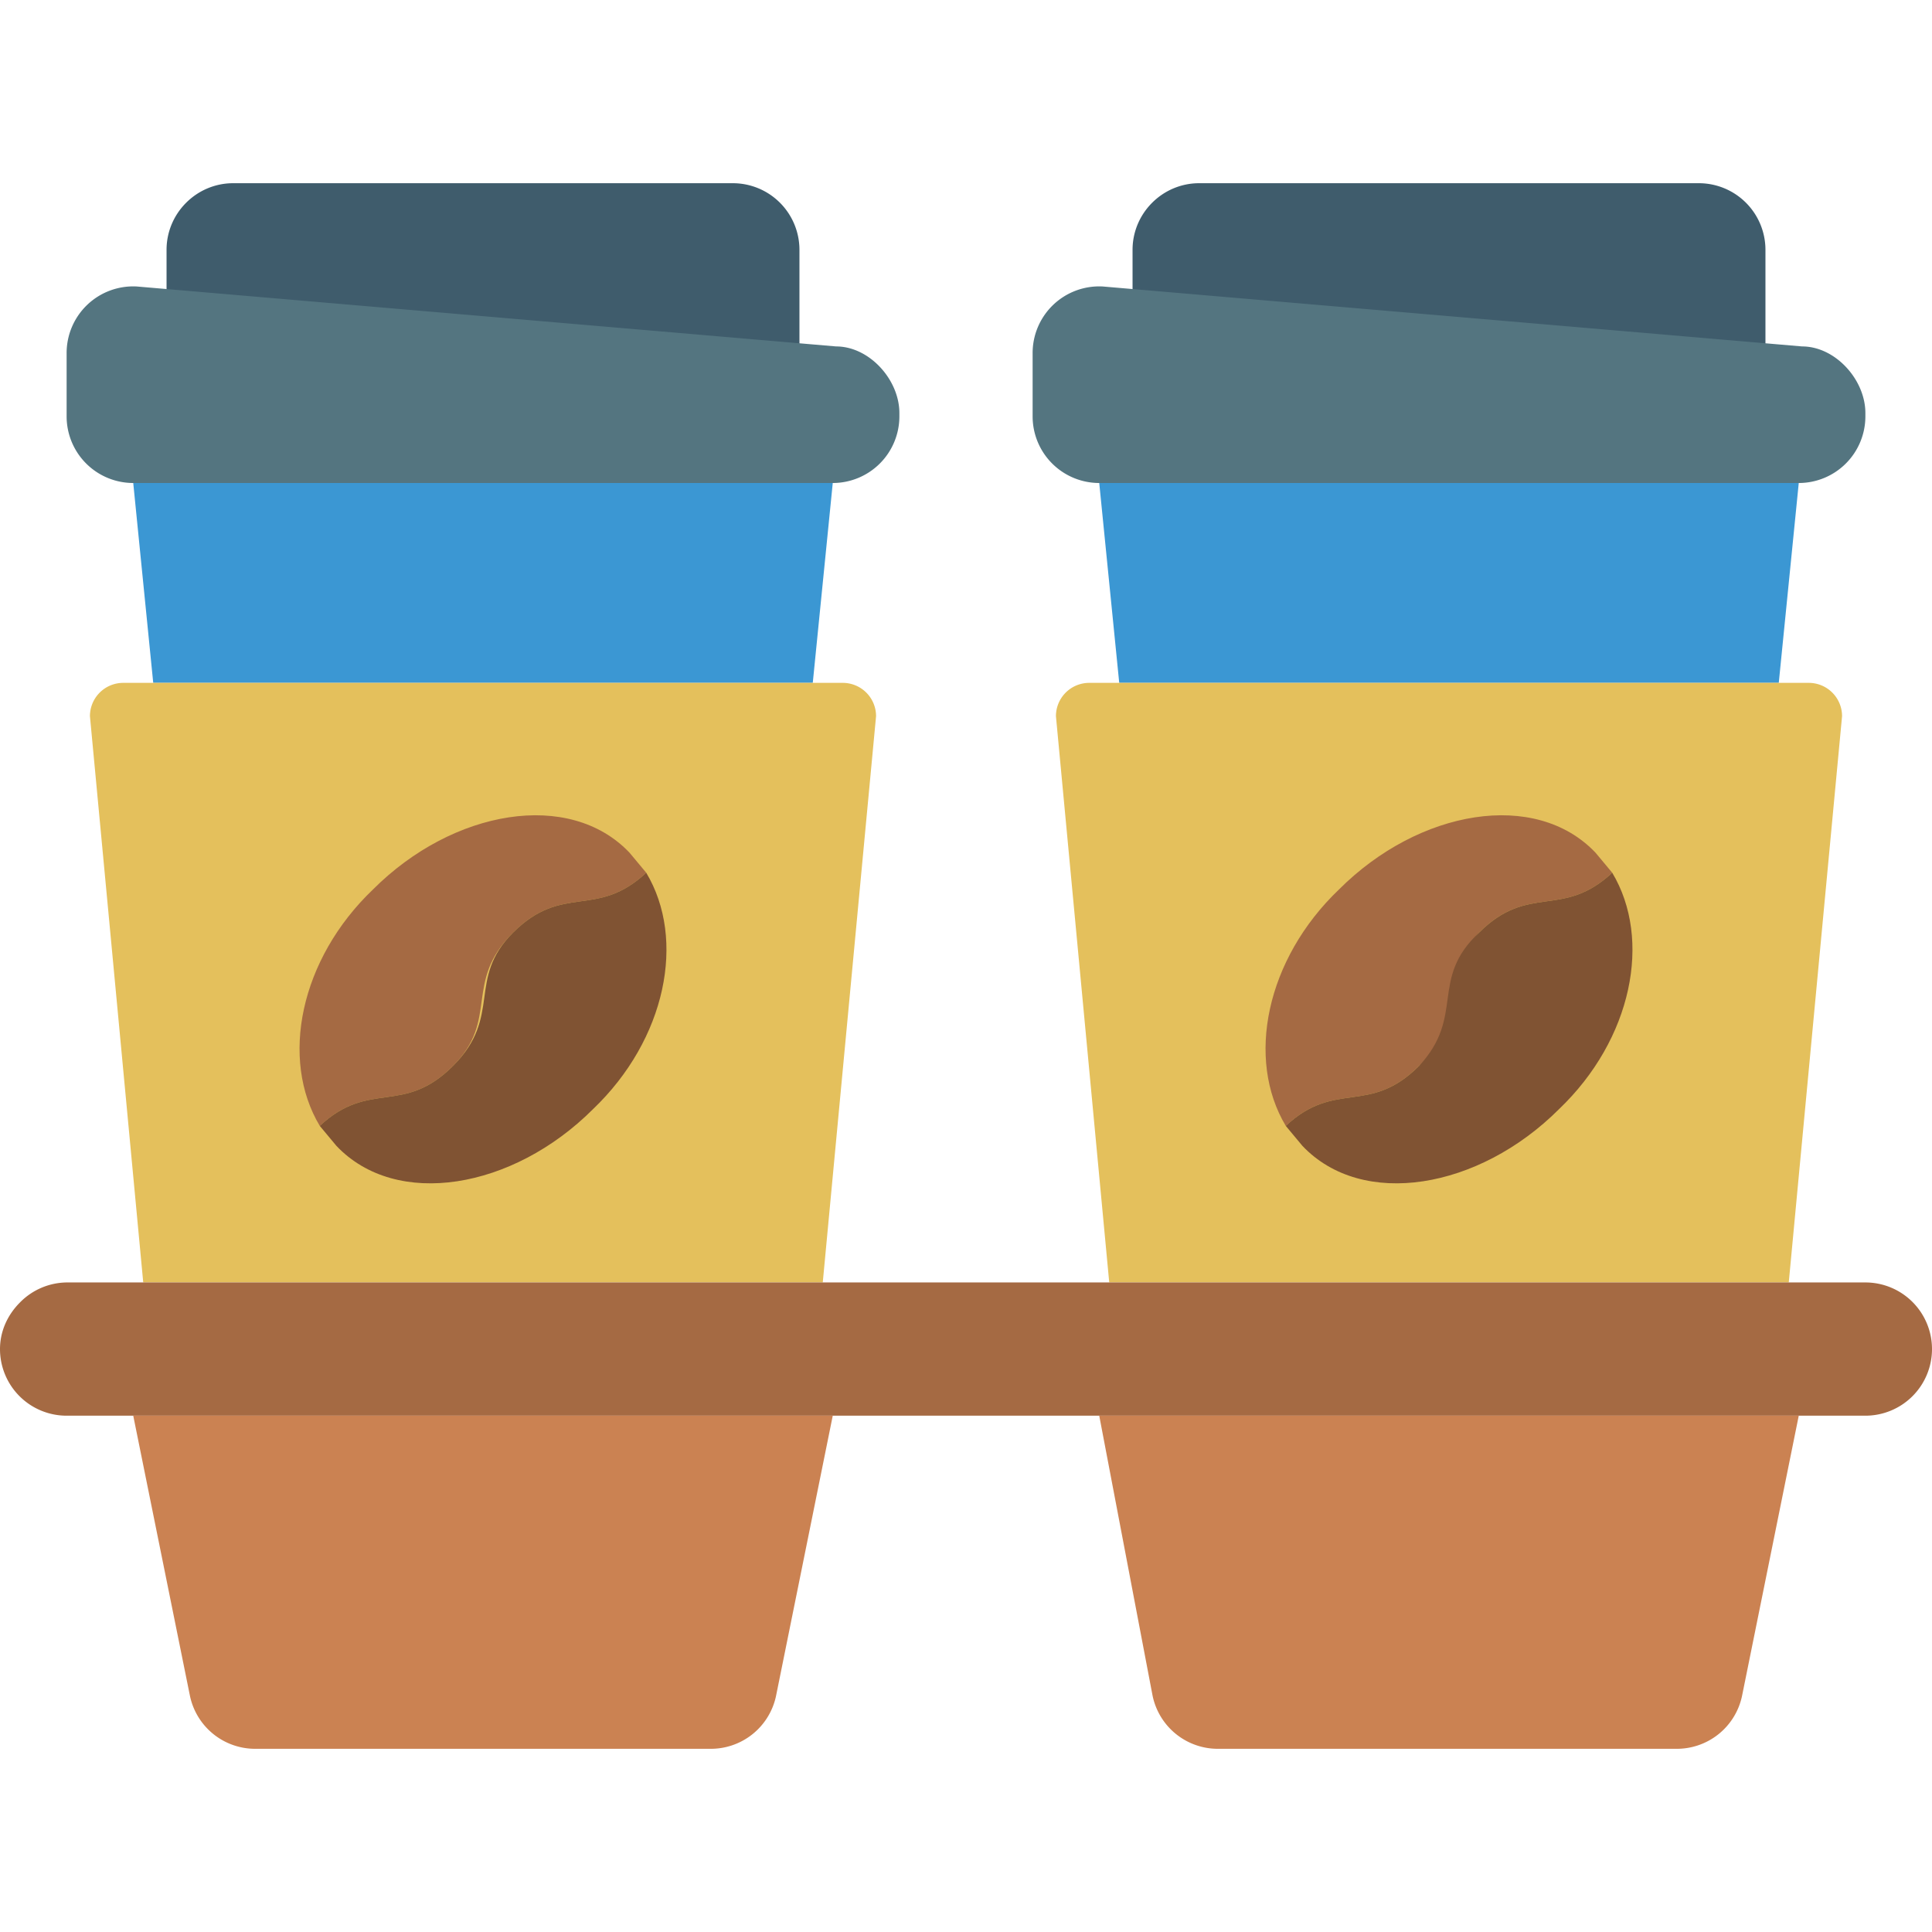 <svg width="512" height="512" viewBox="0 0 58 47" xmlns="http://www.w3.org/2000/svg"><g fill-rule="nonzero" fill="none"><path d="M34 5V2c0-1.1.9-2 2-2h15a2 2 0 012 2v4.6zM5 5V2c0-1.1.9-2 2-2h15a2 2 0 012 2v4.6z" fill="#3f5c6c"/><path d="M4.6 15L4 9h21l-.6 6" fill="#3b97d3"/><path d="M25 9H4a2 2 0 01-2-2V5.1a2 2 0 012.1-2l21 1.8c1 0 1.9 1 1.9 2V7a2 2 0 01-2 2z" fill="#547580"/><path d="M4.3 33L2.7 16a1 1 0 011-1h21.6a1 1 0 011 1l-1.6 17" fill="#e4c05c"/><path d="M19.4 20.7c-1.5 1.4-2.5.3-4 1.8s-.4 2.6-1.8 4c-1.5 1.5-2.5.4-4 1.8-1.2-2-.6-5 1.6-7.1 2.4-2.4 5.9-3 7.7-1.1l.5.6z" fill="#a56a43"/><path d="M17.8 27.8c-2.4 2.4-5.9 3-7.7 1.1l-.5-.6c1.5-1.4 2.5-.3 4-1.8s.4-2.6 1.8-4c1.5-1.5 2.5-.4 4-1.8 1.2 2 .6 5-1.6 7.1z" fill="#805333"/><path d="M33.6 15L33 9h21l-.6 6" fill="#3b97d3"/><path d="M54 9H33a2 2 0 01-2-2V5.1a2 2 0 012.1-2l21 1.8c1 0 1.9 1 1.9 2V7a2 2 0 01-2 2z" fill="#547580"/><path d="M33.3 33l-1.6-17a1 1 0 011-1h21.6a1 1 0 011 1l-1.6 17" fill="#e4c05c"/><path d="M48.4 20.7c-1.5 1.4-2.5.3-4 1.8-1.4 1.5-.3 2.6-1.8 4-1.5 1.5-2.5.4-4 1.8-1.2-2-.6-5 1.6-7.1 2.4-2.4 5.9-3 7.7-1.1l.5.6z" fill="#a56a43"/><path d="M46.8 27.8c-2.4 2.4-5.9 3-7.7 1.1l-.5-.6c1.5-1.4 2.5-.3 4-1.8 1.4-1.5.3-2.6 1.8-4 1.5-1.5 2.5-.4 4-1.8 1.2 2 .6 5-1.6 7.1z" fill="#805333"/><path d="M9 37H2a2 2 0 01-2-2c0-.5.2-1 .6-1.4A2 2 0 012 33h54a2 2 0 012 2 2 2 0 01-2 2z" fill="#a56a43"/><g fill="#cb8252"><path d="M15 37h10l-1.7 8.4a2 2 0 01-2 1.6H7.7a2 2 0 01-2-1.6L4 37zM50.4 47H36.6a2 2 0 01-2-1.6L33 37h21l-1.7 8.4a2 2 0 01-2 1.6z"/></g></g></svg>